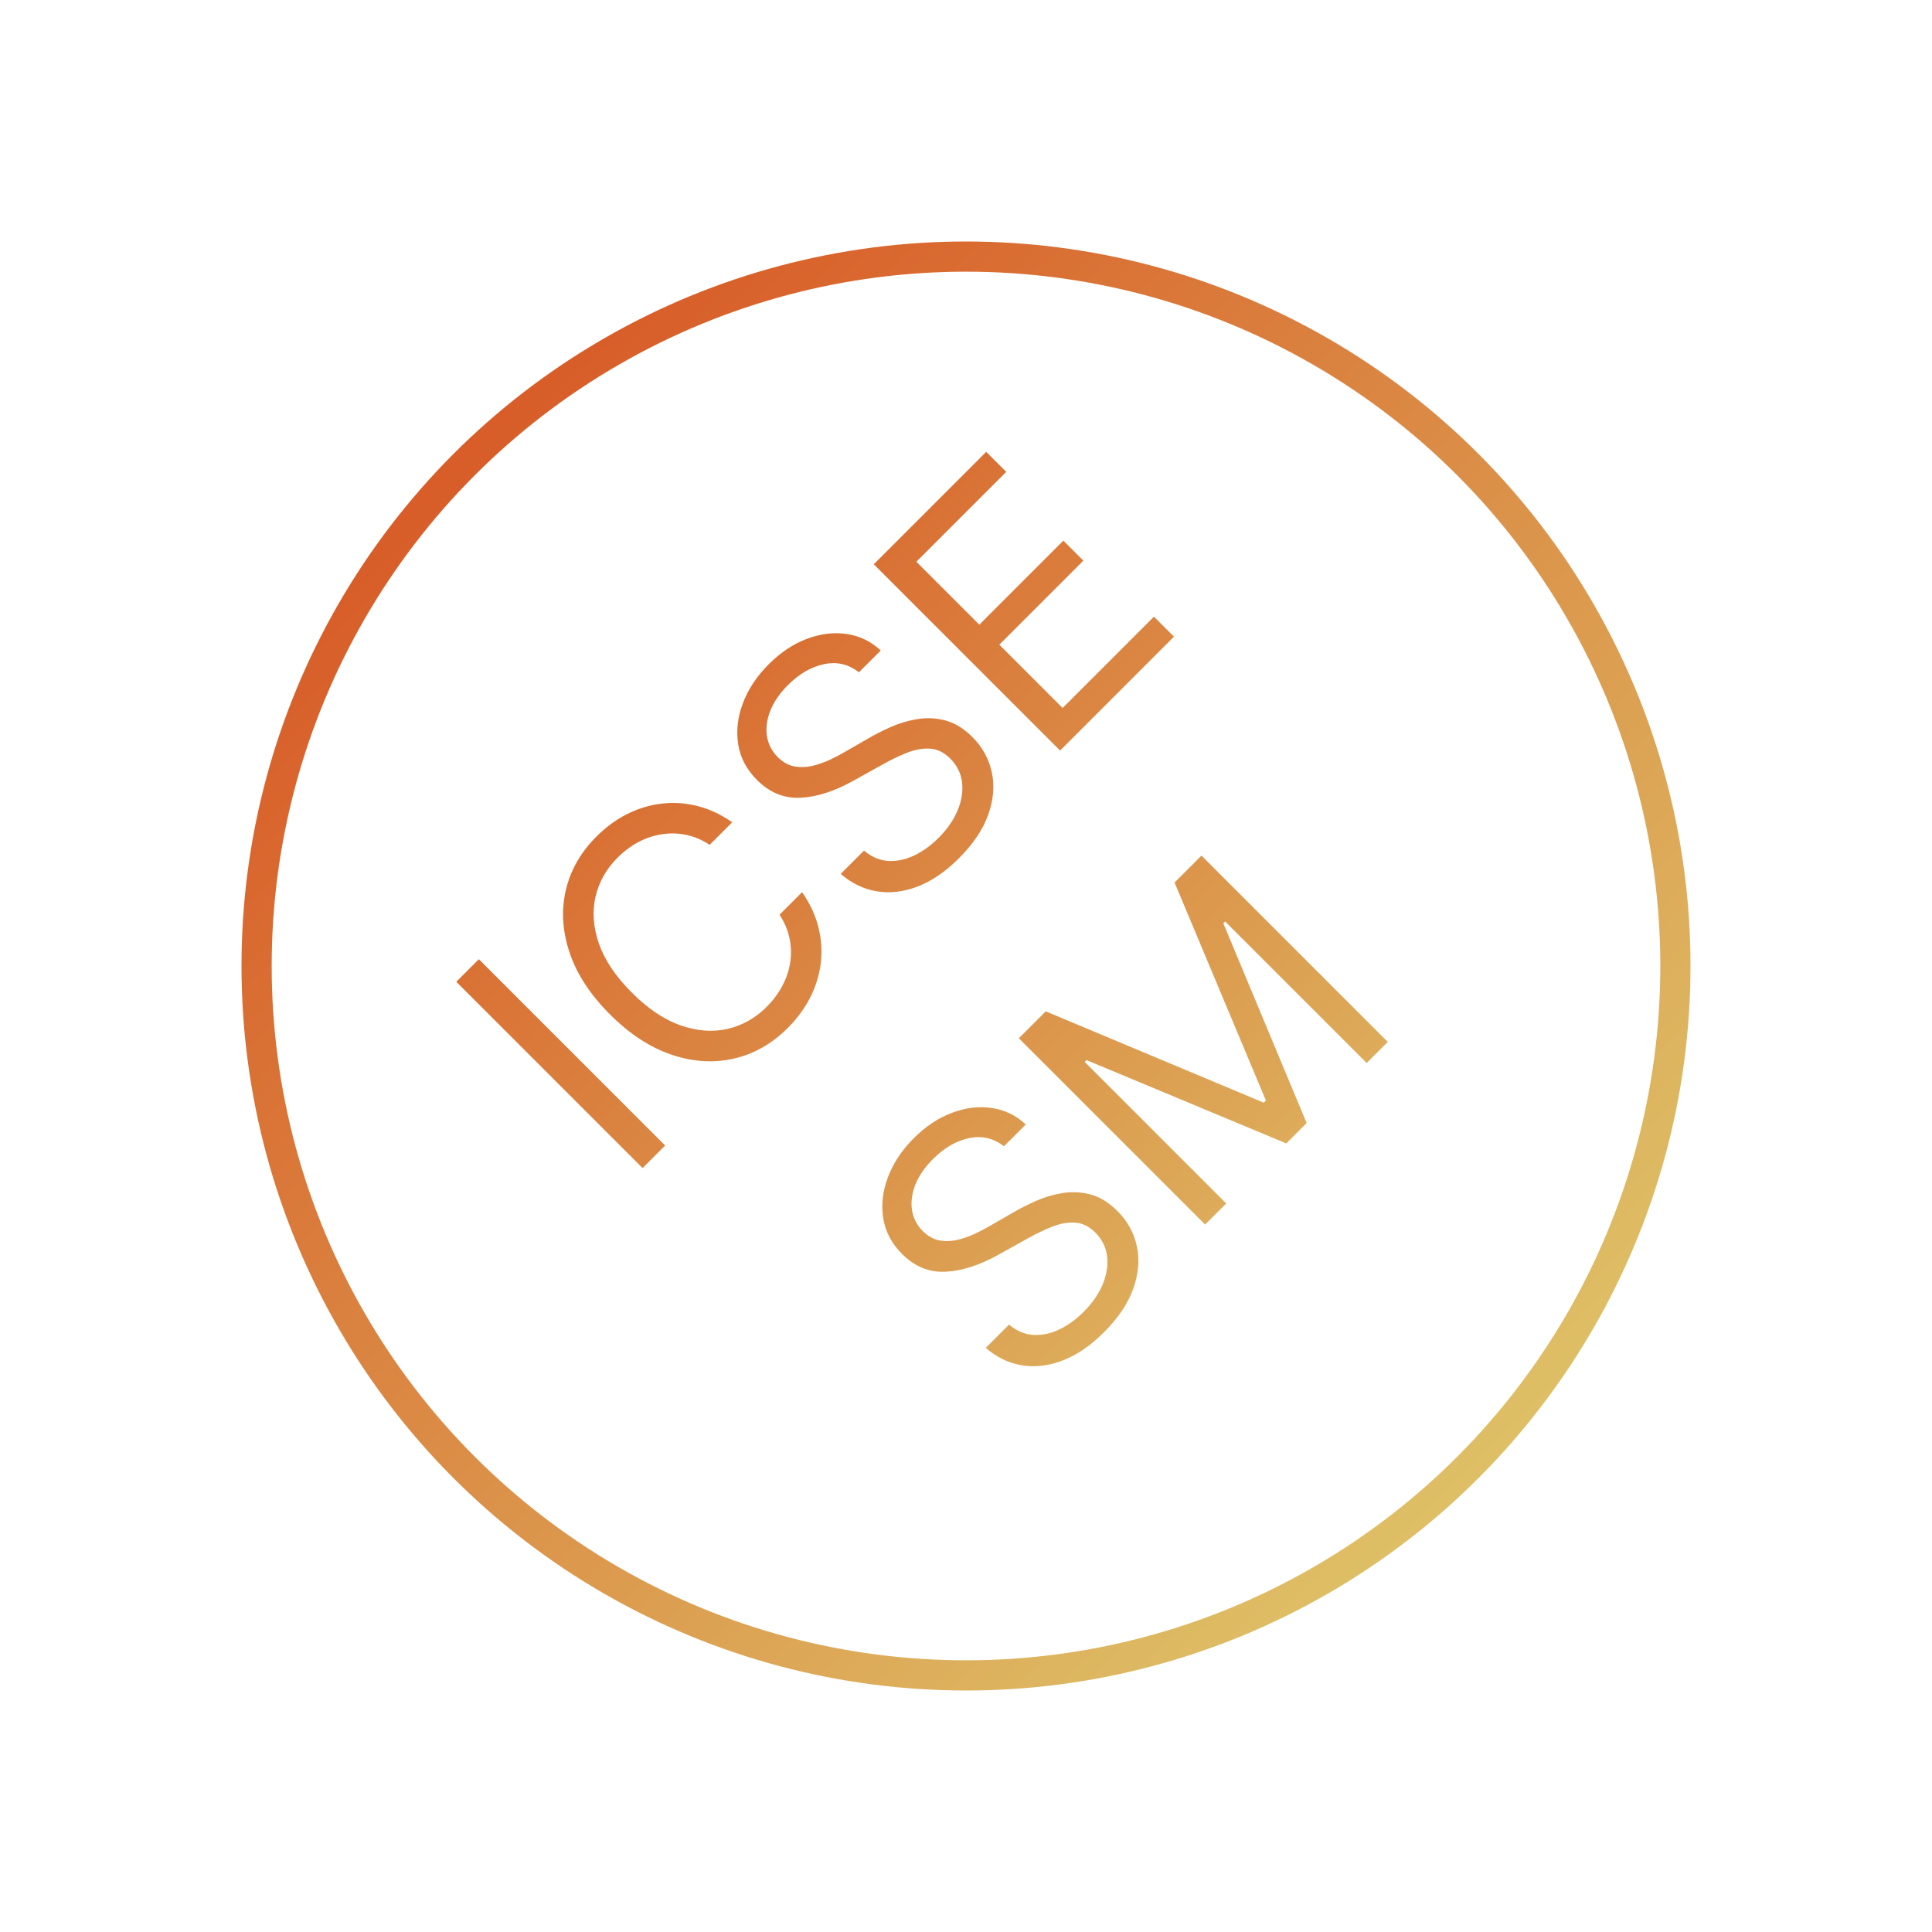 <svg width="1024" height="1024" viewBox="0 0 1024 1024" fill="none" xmlns="http://www.w3.org/2000/svg">
<circle cx="512" cy="512" r="376" stroke="url(#paint0_linear_0_3)" stroke-width="16"/>
<path d="M253.808 508.402L352.545 607.14L340.589 619.097L241.851 520.359L253.808 508.402ZM388.09 435.831L376.133 447.788C371.987 445.056 367.728 443.272 363.357 442.436C359.018 441.569 354.711 441.504 350.436 442.244C346.161 442.918 342.063 444.317 338.142 446.438C334.221 448.559 330.621 451.259 327.343 454.538C321.364 460.516 317.459 467.442 315.627 475.317C313.827 483.159 314.438 491.452 317.459 500.194C320.513 508.904 326.314 517.534 334.864 526.084C343.413 534.633 352.043 540.435 360.753 543.488C369.496 546.51 377.788 547.12 385.631 545.32C393.505 543.488 400.432 539.583 406.41 533.605C409.688 530.327 412.388 526.727 414.51 522.805C416.631 518.884 418.045 514.802 418.752 510.56C419.459 506.253 419.379 501.93 418.511 497.591C417.643 493.187 415.86 488.929 413.16 484.815L425.116 472.858C429.262 478.804 432.139 484.959 433.746 491.323C435.353 497.687 435.787 504.035 435.048 510.367C434.277 516.666 432.412 522.741 429.455 528.591C426.53 534.408 422.577 539.808 417.595 544.79C409.174 553.211 399.628 558.643 388.957 561.086C378.287 563.528 367.278 562.837 355.932 559.013C344.586 555.188 333.707 548.068 323.293 537.655C312.879 527.241 305.76 516.361 301.935 505.015C298.11 493.669 297.419 482.661 299.862 471.99C302.305 461.319 307.737 451.773 316.158 443.352C321.139 438.37 326.539 434.417 332.357 431.492C338.206 428.535 344.297 426.687 350.629 425.948C356.929 425.177 363.26 425.594 369.624 427.201C375.956 428.776 382.111 431.653 388.09 435.831ZM455.237 356.342C449.773 352.035 443.634 350.589 436.82 352.003C430.006 353.417 423.61 357.113 417.631 363.092C413.26 367.463 410.142 371.995 408.278 376.687C406.446 381.348 405.852 385.832 406.494 390.139C407.169 394.413 409.082 398.126 412.232 401.276C414.867 403.911 417.76 405.55 420.91 406.193C424.06 406.772 427.258 406.691 430.504 405.952C433.718 405.181 436.82 404.104 439.809 402.722C442.766 401.308 445.401 399.926 447.716 398.576L460.443 391.247C463.69 389.351 467.482 387.423 471.821 385.462C476.193 383.469 480.853 382.055 485.803 381.219C490.753 380.319 495.767 380.512 500.845 381.798C505.923 383.084 510.777 386.041 515.405 390.669C520.74 396.004 524.163 402.224 525.674 409.327C527.217 416.398 526.59 423.871 523.794 431.745C521.03 439.588 515.855 447.302 508.27 454.887C501.199 461.958 493.935 466.94 486.478 469.833C479.053 472.693 471.821 473.561 464.783 472.436C457.776 471.279 451.38 468.194 445.594 463.179L457.936 450.837C461.986 454.244 466.325 456.076 470.954 456.333C475.582 456.526 480.178 455.53 484.742 453.344C489.306 451.094 493.549 448.009 497.47 444.088C502.034 439.524 505.393 434.686 507.546 429.576C509.668 424.433 510.455 419.467 509.909 414.678C509.33 409.857 507.241 405.647 503.641 402.047C500.363 398.768 496.779 397.017 492.89 396.792C489.001 396.567 484.919 397.306 480.644 399.01C476.369 400.713 472.014 402.818 467.579 405.325L451.958 414.003C442.027 419.5 432.754 422.44 424.14 422.826C415.526 423.212 407.893 420.078 401.239 413.425C395.711 407.897 392.384 401.581 391.26 394.478C390.135 387.31 390.97 380.046 393.767 372.686C396.563 365.261 401.111 358.399 407.41 352.099C413.774 345.735 420.572 341.22 427.804 338.552C435.004 335.852 442.01 335.016 448.824 336.045C455.671 337.041 461.665 339.95 466.807 344.771L455.237 356.342ZM561.869 397.816L463.131 299.078L522.721 239.489L533.328 250.095L485.694 297.729L519.057 331.091L563.605 286.543L574.211 297.15L529.664 341.698L563.219 375.253L611.624 326.848L622.23 337.455L561.869 397.816ZM532.112 607.564C526.648 603.257 520.509 601.811 513.695 603.225C506.882 604.639 500.485 608.335 494.507 614.314C490.136 618.685 487.018 623.217 485.154 627.909C483.322 632.57 482.727 637.053 483.37 641.36C484.045 645.635 485.958 649.347 489.107 652.497C491.743 655.133 494.636 656.772 497.786 657.415C500.935 657.993 504.133 657.913 507.38 657.174C510.594 656.402 513.695 655.326 516.685 653.944C519.642 652.529 522.277 651.147 524.591 649.797L537.319 642.469C540.566 640.573 544.358 638.644 548.697 636.684C553.068 634.691 557.729 633.277 562.679 632.441C567.628 631.541 572.642 631.734 577.721 633.02C582.799 634.305 587.652 637.262 592.281 641.891C597.616 647.226 601.039 653.445 602.55 660.549C604.093 667.62 603.466 675.093 600.67 682.967C597.905 690.81 592.731 698.524 585.145 706.109C578.074 713.18 570.81 718.162 563.354 721.054C555.929 723.915 548.697 724.783 541.658 723.658C534.652 722.501 528.255 719.415 522.47 714.401L534.812 702.059C538.862 705.466 543.201 707.298 547.829 707.555C552.458 707.748 557.054 706.752 561.618 704.566C566.182 702.316 570.425 699.231 574.346 695.309C578.91 690.745 582.269 685.908 584.422 680.798C586.544 675.655 587.331 670.689 586.785 665.9C586.206 661.079 584.117 656.868 580.517 653.269C577.239 649.99 573.655 648.239 569.766 648.014C565.877 647.789 561.795 648.528 557.52 650.231C553.245 651.935 548.89 654.04 544.455 656.547L528.834 665.225C518.902 670.721 509.63 673.662 501.016 674.048C492.402 674.434 484.768 671.3 478.115 664.647C472.587 659.118 469.26 652.803 468.135 645.699C467.01 638.532 467.846 631.268 470.642 623.908C473.439 616.483 477.987 609.621 484.286 603.321C490.65 596.957 497.448 592.441 504.68 589.774C511.879 587.074 518.886 586.238 525.7 587.267C532.546 588.263 538.541 591.172 543.683 595.993L532.112 607.564ZM540.007 550.3L554.278 536.03L669.793 584.434L670.95 583.277L622.546 467.762L636.816 453.491L735.554 552.229L724.369 563.414L649.351 488.396L648.387 489.361L692.549 595.234L681.75 606.033L575.877 561.871L574.912 562.835L649.93 637.853L638.745 649.038L540.007 550.3Z" fill="url(#paint1_linear_0_3)"/>
<defs>
<linearGradient id="paint0_linear_0_3" x1="128" y1="128" x2="890.698" y2="901.23" gradientUnits="userSpaceOnUse">
<stop stop-color="#D7481B"/>
<stop offset="1" stop-color="#DFD473"/>
</linearGradient>
<linearGradient id="paint1_linear_0_3" x1="197" y1="197" x2="828" y2="828" gradientUnits="userSpaceOnUse">
<stop stop-color="#D7481B"/>
<stop offset="1" stop-color="#DFD473"/>
</linearGradient>
</defs>
</svg>
